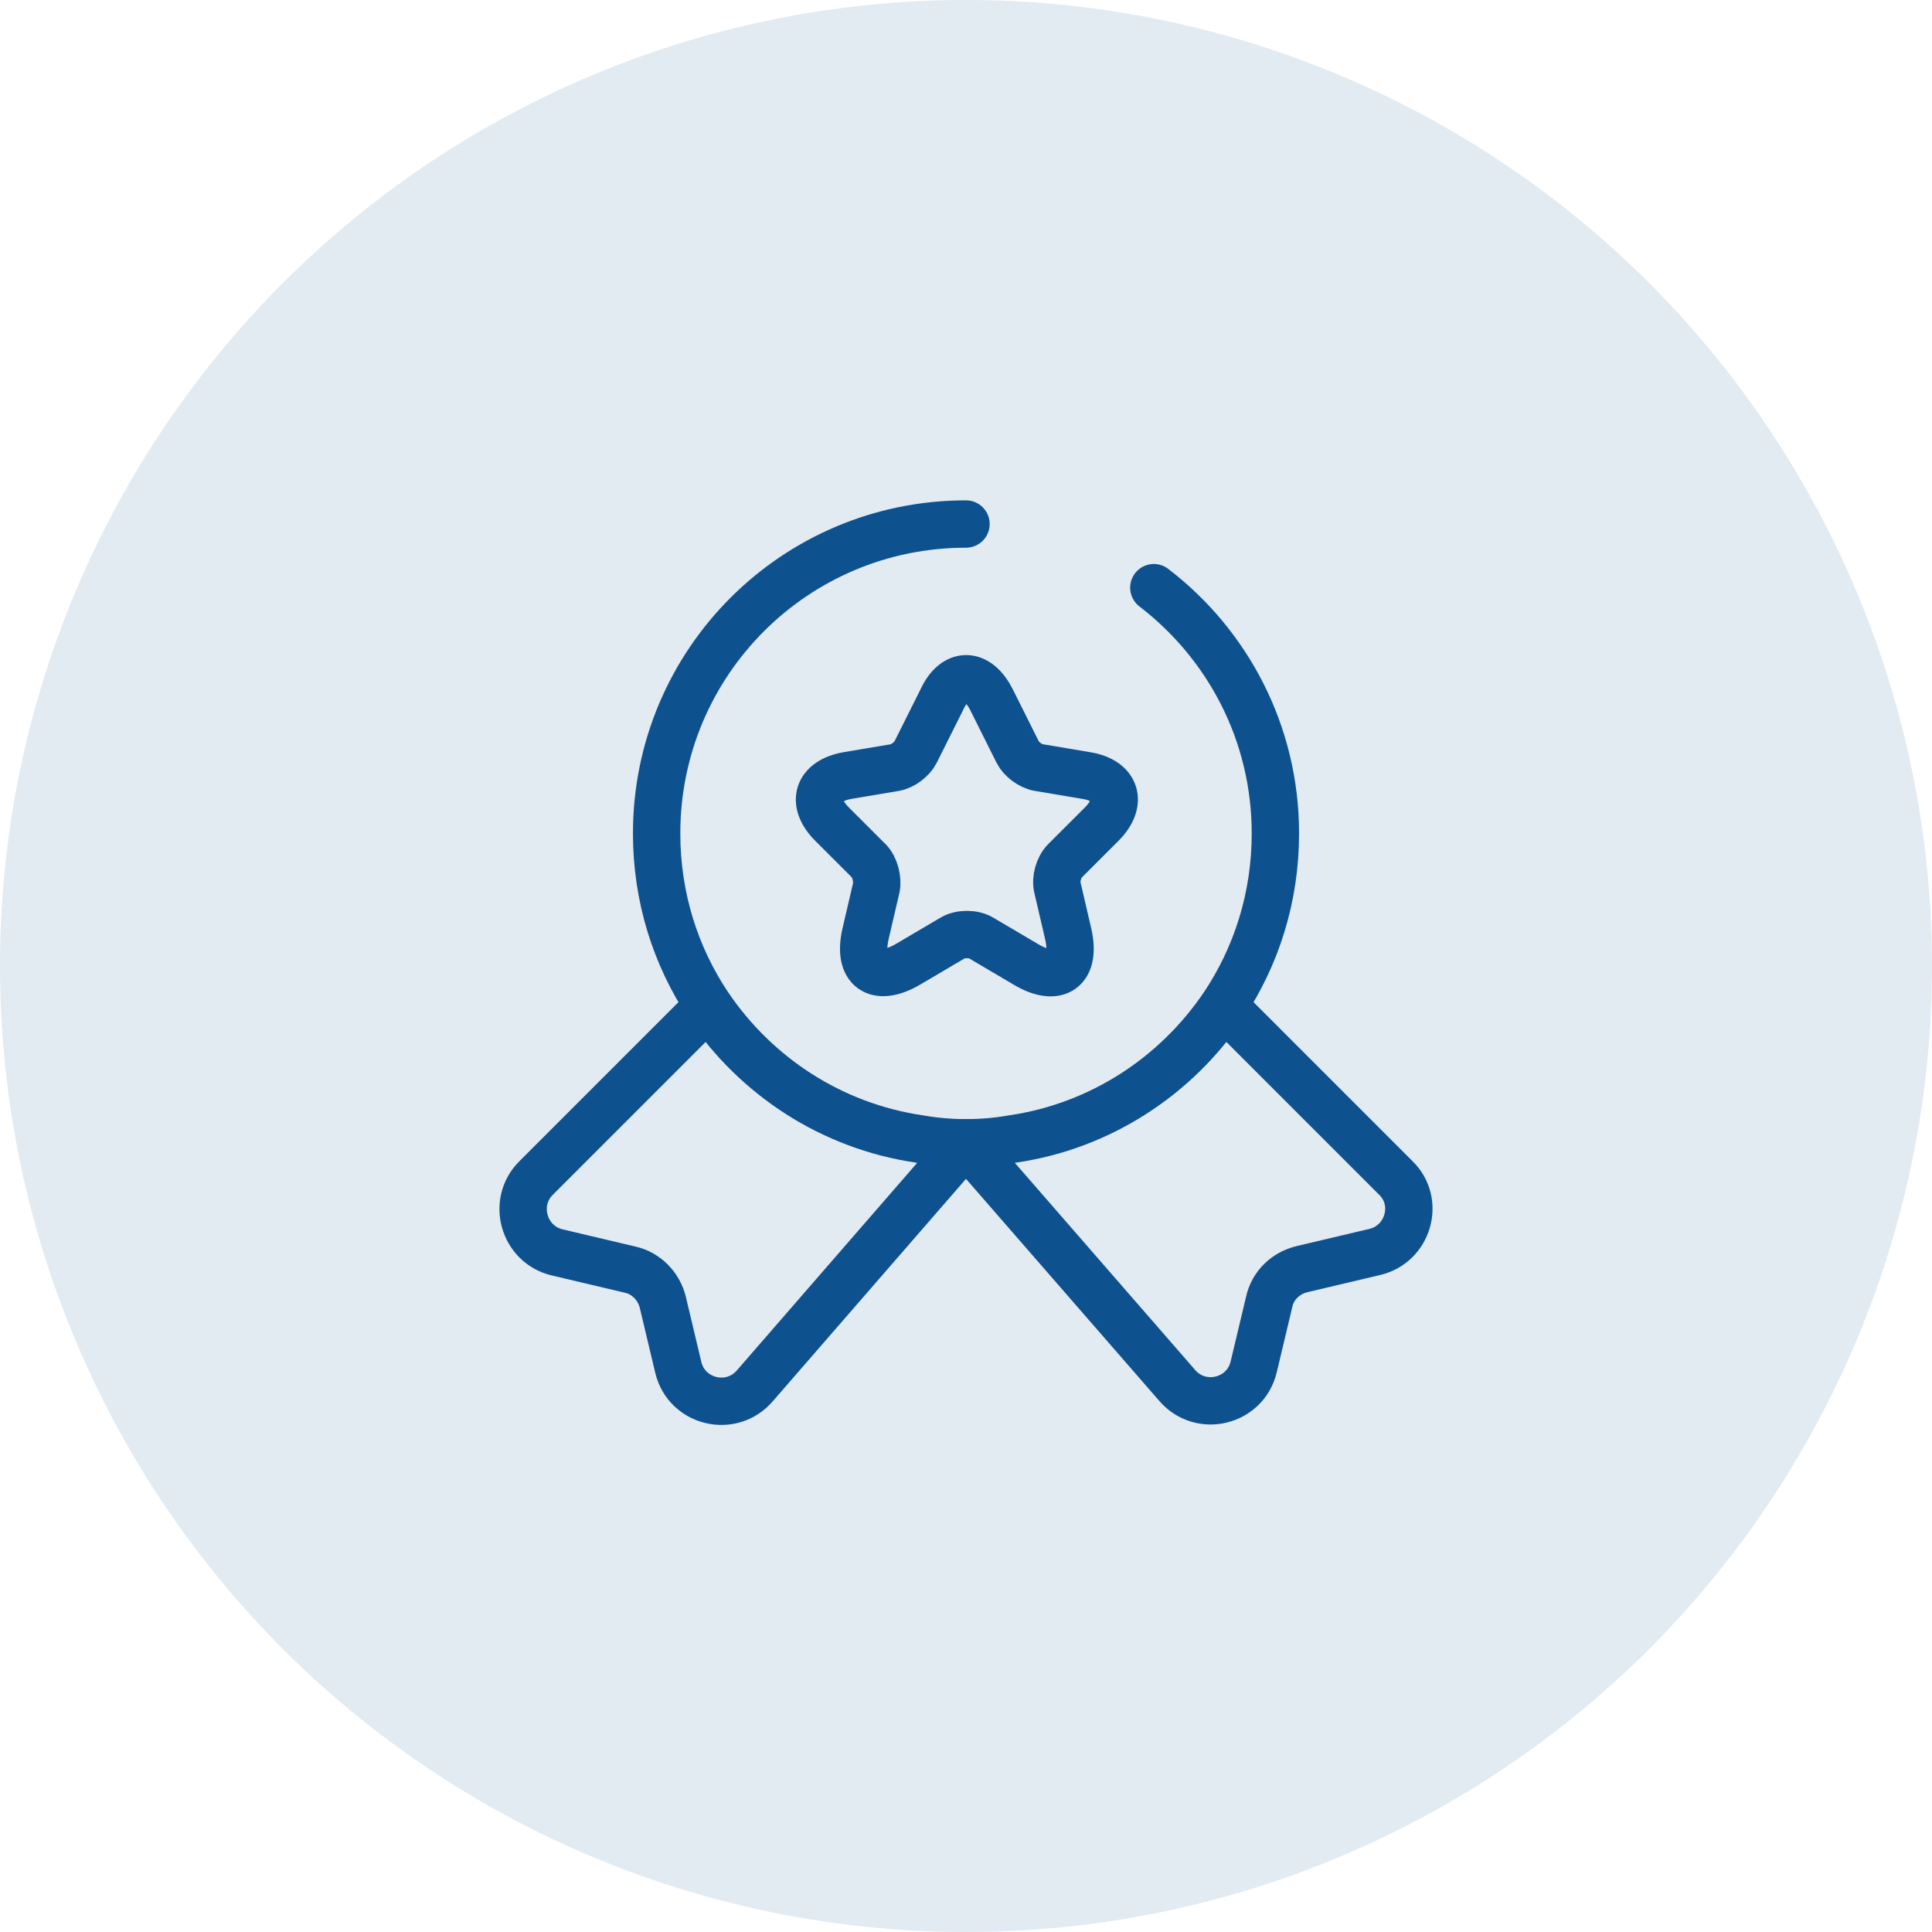 <svg width="102" height="102" viewBox="0 0 102 102" fill="none" xmlns="http://www.w3.org/2000/svg">
<circle cx="51" cy="51" r="51" fill="#0E518F" fill-opacity="0.12"/>
<path d="M60.917 31.026C64.814 34.013 67.334 38.703 67.334 43.999C67.334 47.383 66.33 50.486 64.604 53.076C62.084 56.809 58.094 59.446 53.45 60.123C52.657 60.263 51.84 60.333 51 60.333C50.16 60.333 49.344 60.263 48.55 60.123C43.907 59.446 39.917 56.809 37.397 53.076C35.67 50.486 34.667 47.383 34.667 43.999C34.667 34.969 41.97 27.666 51 27.666" stroke="#0E518F" stroke-width="2.5" stroke-linecap="round" stroke-linejoin="round"/>
<path d="M72.583 66.096L68.733 67.006C67.87 67.216 67.193 67.87 67.006 68.733L66.189 72.163C65.746 74.03 63.366 74.59 62.13 73.12L50.999 60.333L39.87 73.143C38.633 74.613 36.253 74.053 35.809 72.186L34.993 68.756C34.783 67.893 34.106 67.216 33.266 67.03L29.416 66.12C27.643 65.7 27.013 63.483 28.296 62.2L37.396 53.1C39.916 56.833 43.906 59.47 48.55 60.146C49.343 60.286 50.16 60.356 50.999 60.356C51.84 60.356 52.656 60.286 53.45 60.146C58.093 59.47 62.083 56.833 64.603 53.1L73.703 62.2C74.986 63.46 74.356 65.676 72.583 66.096Z" stroke="#0E518F" stroke-width="2.5" stroke-linecap="round" stroke-linejoin="round"/>
<path d="M52.353 36.954L53.729 39.707C53.916 40.081 54.406 40.454 54.849 40.524L57.346 40.944C58.933 41.201 59.306 42.367 58.163 43.511L56.226 45.447C55.899 45.774 55.713 46.404 55.829 46.871L56.389 49.274C56.833 51.164 55.829 51.911 54.149 50.907L51.816 49.531C51.396 49.274 50.696 49.274 50.276 49.531L47.943 50.907C46.263 51.887 45.259 51.164 45.703 49.274L46.263 46.871C46.356 46.427 46.193 45.774 45.866 45.447L43.929 43.511C42.786 42.367 43.159 41.224 44.746 40.944L47.243 40.524C47.663 40.454 48.153 40.081 48.339 39.707L49.716 36.954C50.393 35.461 51.606 35.461 52.353 36.954Z" stroke="#0E518F" stroke-width="2.5" stroke-linecap="round" stroke-linejoin="round"/>
</svg>
